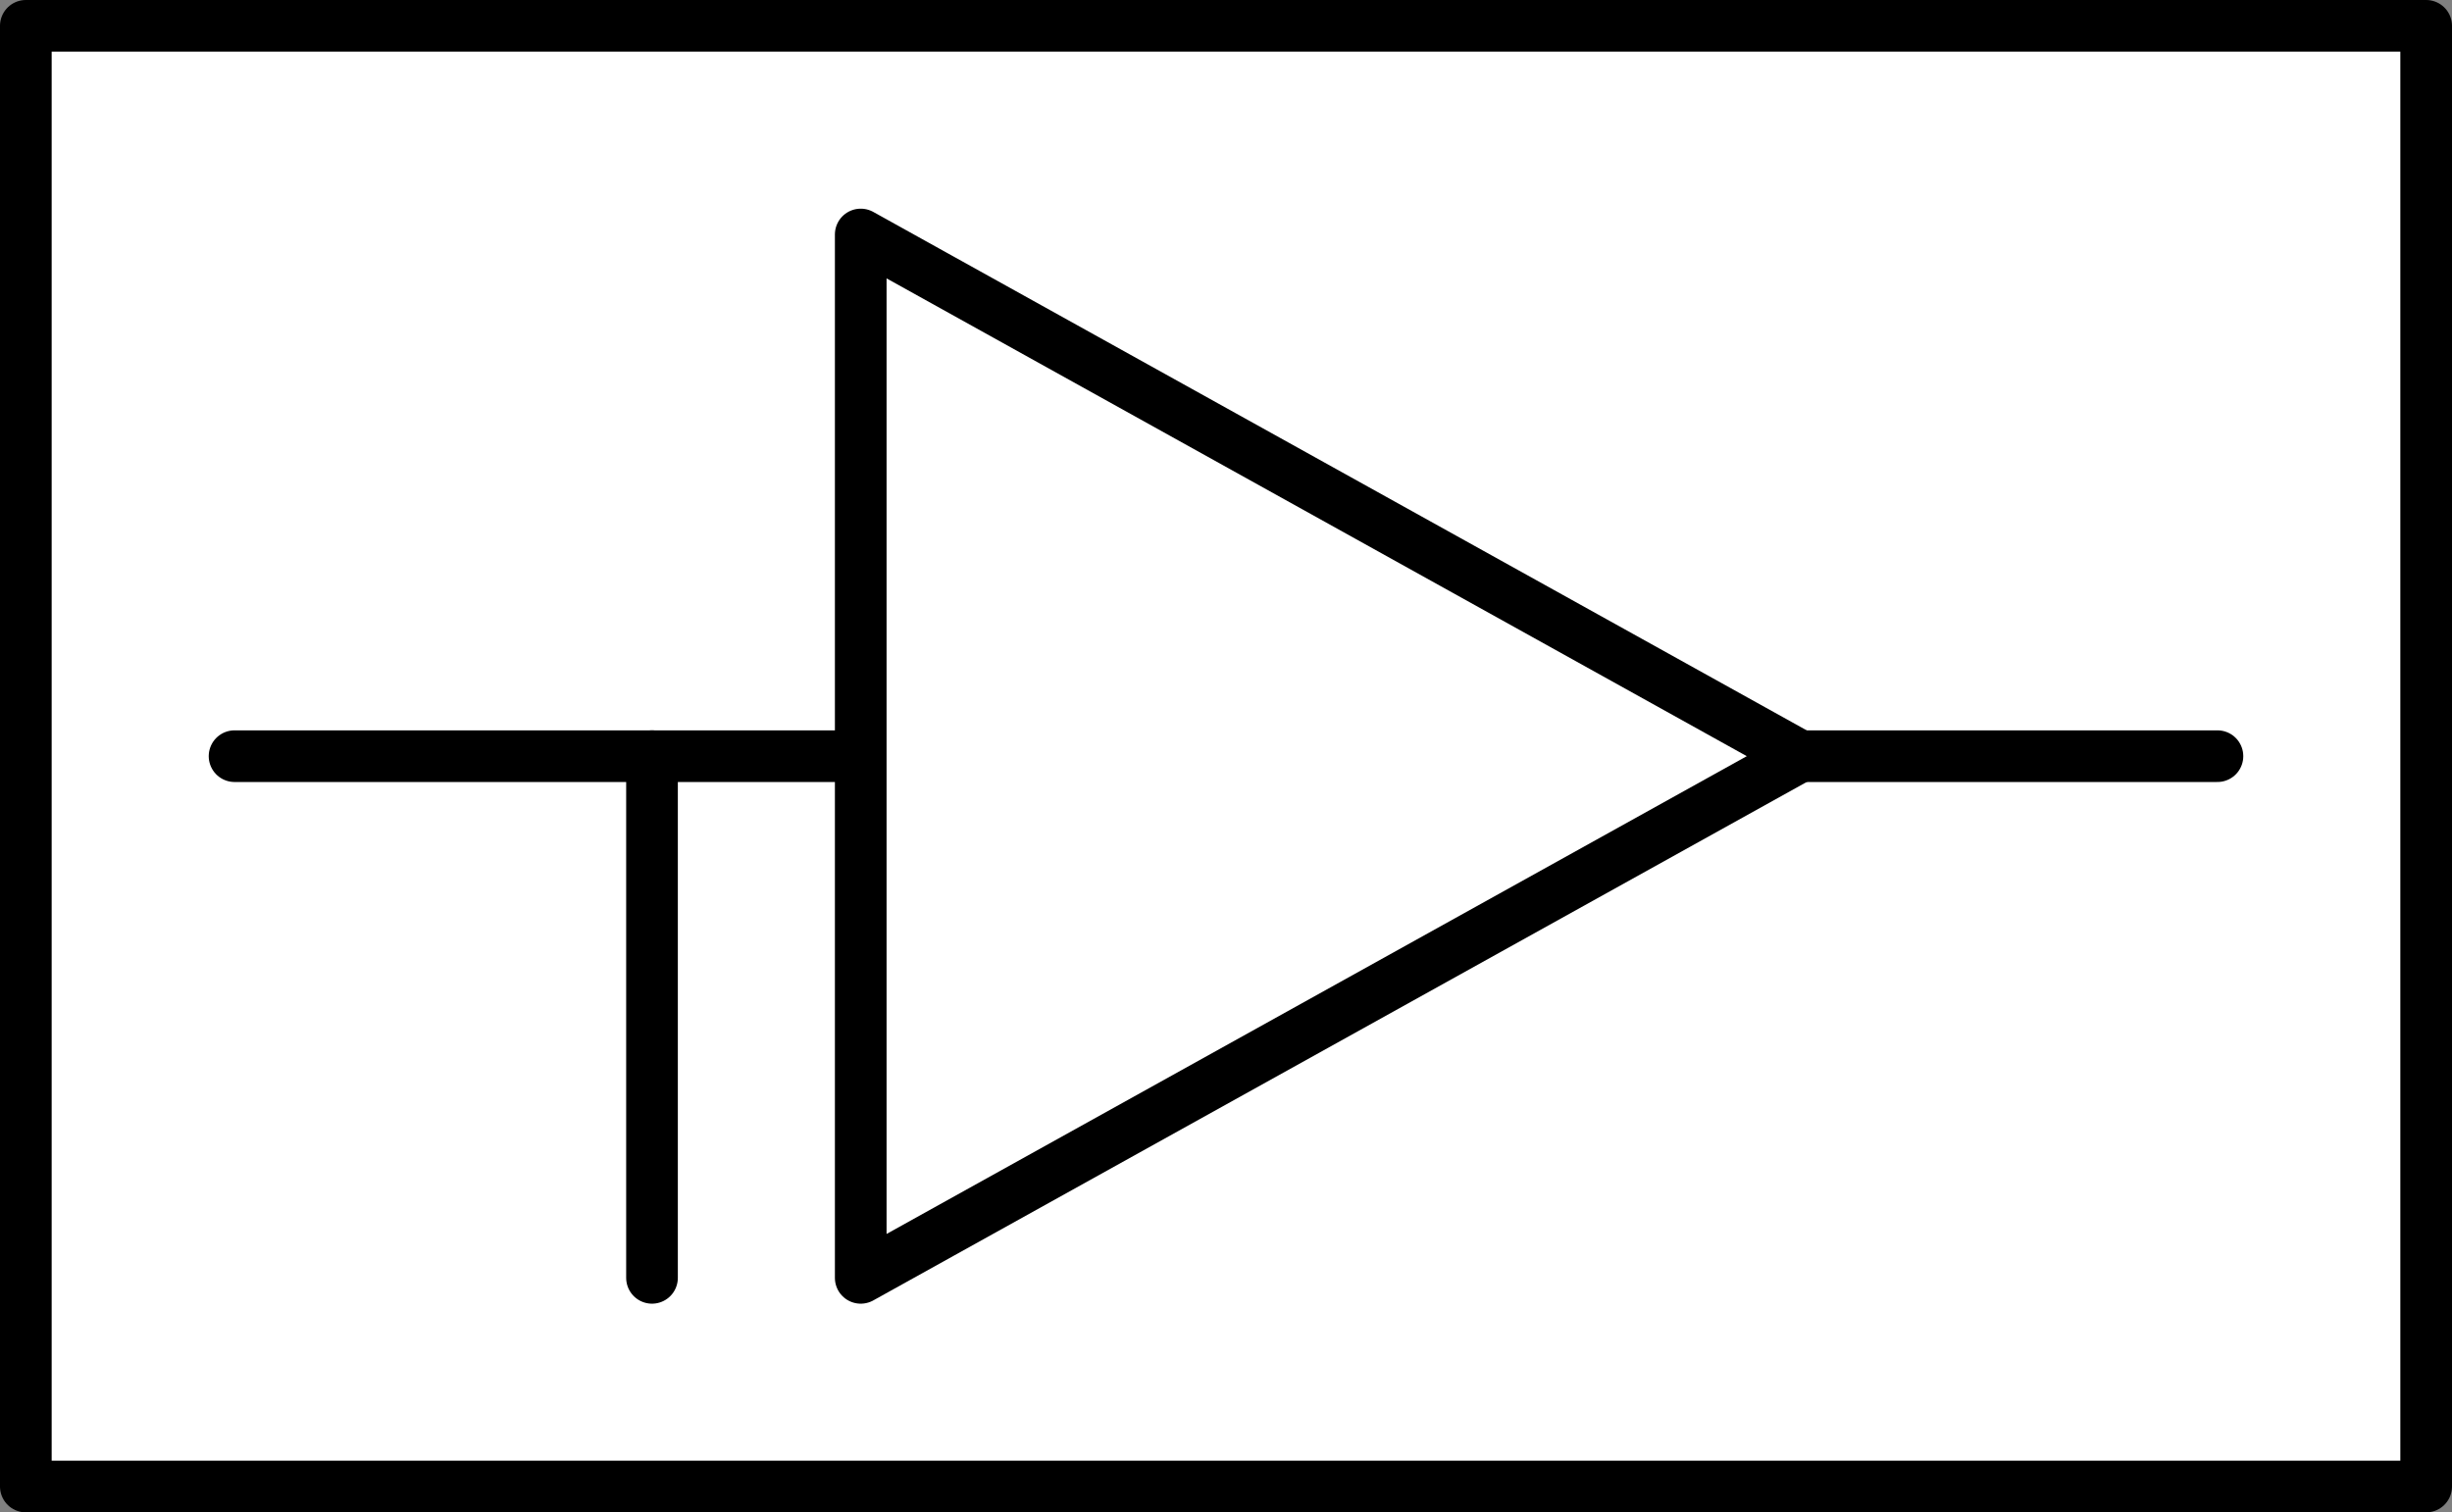 <?xml version="1.0" encoding="UTF-8" standalone="no"?>
<!-- This file was created by the DynamicDraw's "SVG Export" plug-in version 1.1.2.-->

<svg
   xmlns:dc="http://purl.org/dc/elements/1.1/"
   xmlns:cc="http://creativecommons.org/ns#"
   xmlns:rdf="http://www.w3.org/1999/02/22-rdf-syntax-ns#"
   xmlns:svg="http://www.w3.org/2000/svg"
   xmlns="http://www.w3.org/2000/svg"
   xmlns:sodipodi="http://sodipodi.sourceforge.net/DTD/sodipodi-0.dtd"
   xmlns:inkscape="http://www.inkscape.org/namespaces/inkscape"
   width="7.119mm"
   height="4.392mm"
   viewBox="0 0 7.119 4.392"
   version="1.1"
   id="svg16"
   sodipodi:docname="DI.svg"
   inkscape:version="0.92.4 (5da689c313, 2019-01-14)">
  <rect x="0" y="0" width="7.119" height="4.392" fill="#808080" stroke="none"/>
  <defs
     id="defs20" />
  <sodipodi:namedview
     pagecolor="#ffffff"
     bordercolor="#666666"
     borderopacity="1"
     objecttolerance="10"
     gridtolerance="10"
     guidetolerance="10"
     inkscape:pageopacity="0"
     inkscape:pageshadow="2"
     inkscape:window-width="780"
     inkscape:window-height="480"
     id="namedview18"
     showgrid="false"
     inkscape:zoom="12.709478"
     inkscape:cx="13.452873"
     inkscape:cy="8.3001979"
     inkscape:window-x="0"
     inkscape:window-y="0"
     inkscape:window-maximized="0"
     inkscape:current-layer="svg16" />
  <g
     style="stroke-linecap:round;stroke-linejoin:round"
     id="g14"
     transform="translate(-0.261,-0.261)">
    <!-- start DynamicDraw object [1], type : FDOJ_GROUP -->
    <g
       id="g12">
      <!-- group -->
      <!-- start DynamicDraw object [1], type : FDOJ_RECT -->
      <rect
         x="1.699"
         y="-1.028"
         width="4.242"
         height="6.969"
         style="fill:#ffffff;stroke:#000000;stroke-width:0.15"
         transform="rotate(90,3.82,2.457)"
         id="rect2" />
      <!-- end DynamicDraw object [1], type : FDOJ_RECT -->
      <!-- start DynamicDraw object [2], type : FDOJ_LINE -->
      <line
         x1="6.699"
         y1="2.457"
         x2="5.487"
         y2="2.457"
         style="fill:#ffffff;stroke:#000000;stroke-width:0.15"
         id="line4" />
      <!-- end DynamicDraw object [2], type : FDOJ_LINE -->
      <!-- start DynamicDraw object [3], type : FDOJ_LINE -->
      <line
         x1="2.76"
         y1="2.457"
         x2="0.942"
         y2="2.457"
         style="fill:#ffffff;stroke:#000000;stroke-width:0.15"
         id="line6" />
      <!-- end DynamicDraw object [3], type : FDOJ_LINE -->
      <!-- start DynamicDraw object [4], type : FDOJ_LINE -->
      <line
         x1="2.154"
         y1="2.457"
         x2="2.154"
         y2="3.972"
         style="fill:#ffffff;stroke:#000000;stroke-width:0.15"
         id="line8" />
      <!-- end DynamicDraw object [4], type : FDOJ_LINE -->
      <!-- start DynamicDraw object [5], type : FDOJ_POLY -->
      <polyline
         points="2.76,0.942 2.76,3.972 5.487,2.457 2.76,0.942 "
         style="fill:#ffffff;stroke:#000000;stroke-width:0.15"
         id="polyline10" />
      <!-- end DynamicDraw object [5], type : FDOJ_POLY -->
    </g>
    <!-- group -->
    <!-- end DynamicDraw object [1], type : FDOJ_GROUP -->
  </g>
  <!-- stroke-linecap, etc -->
</svg>
